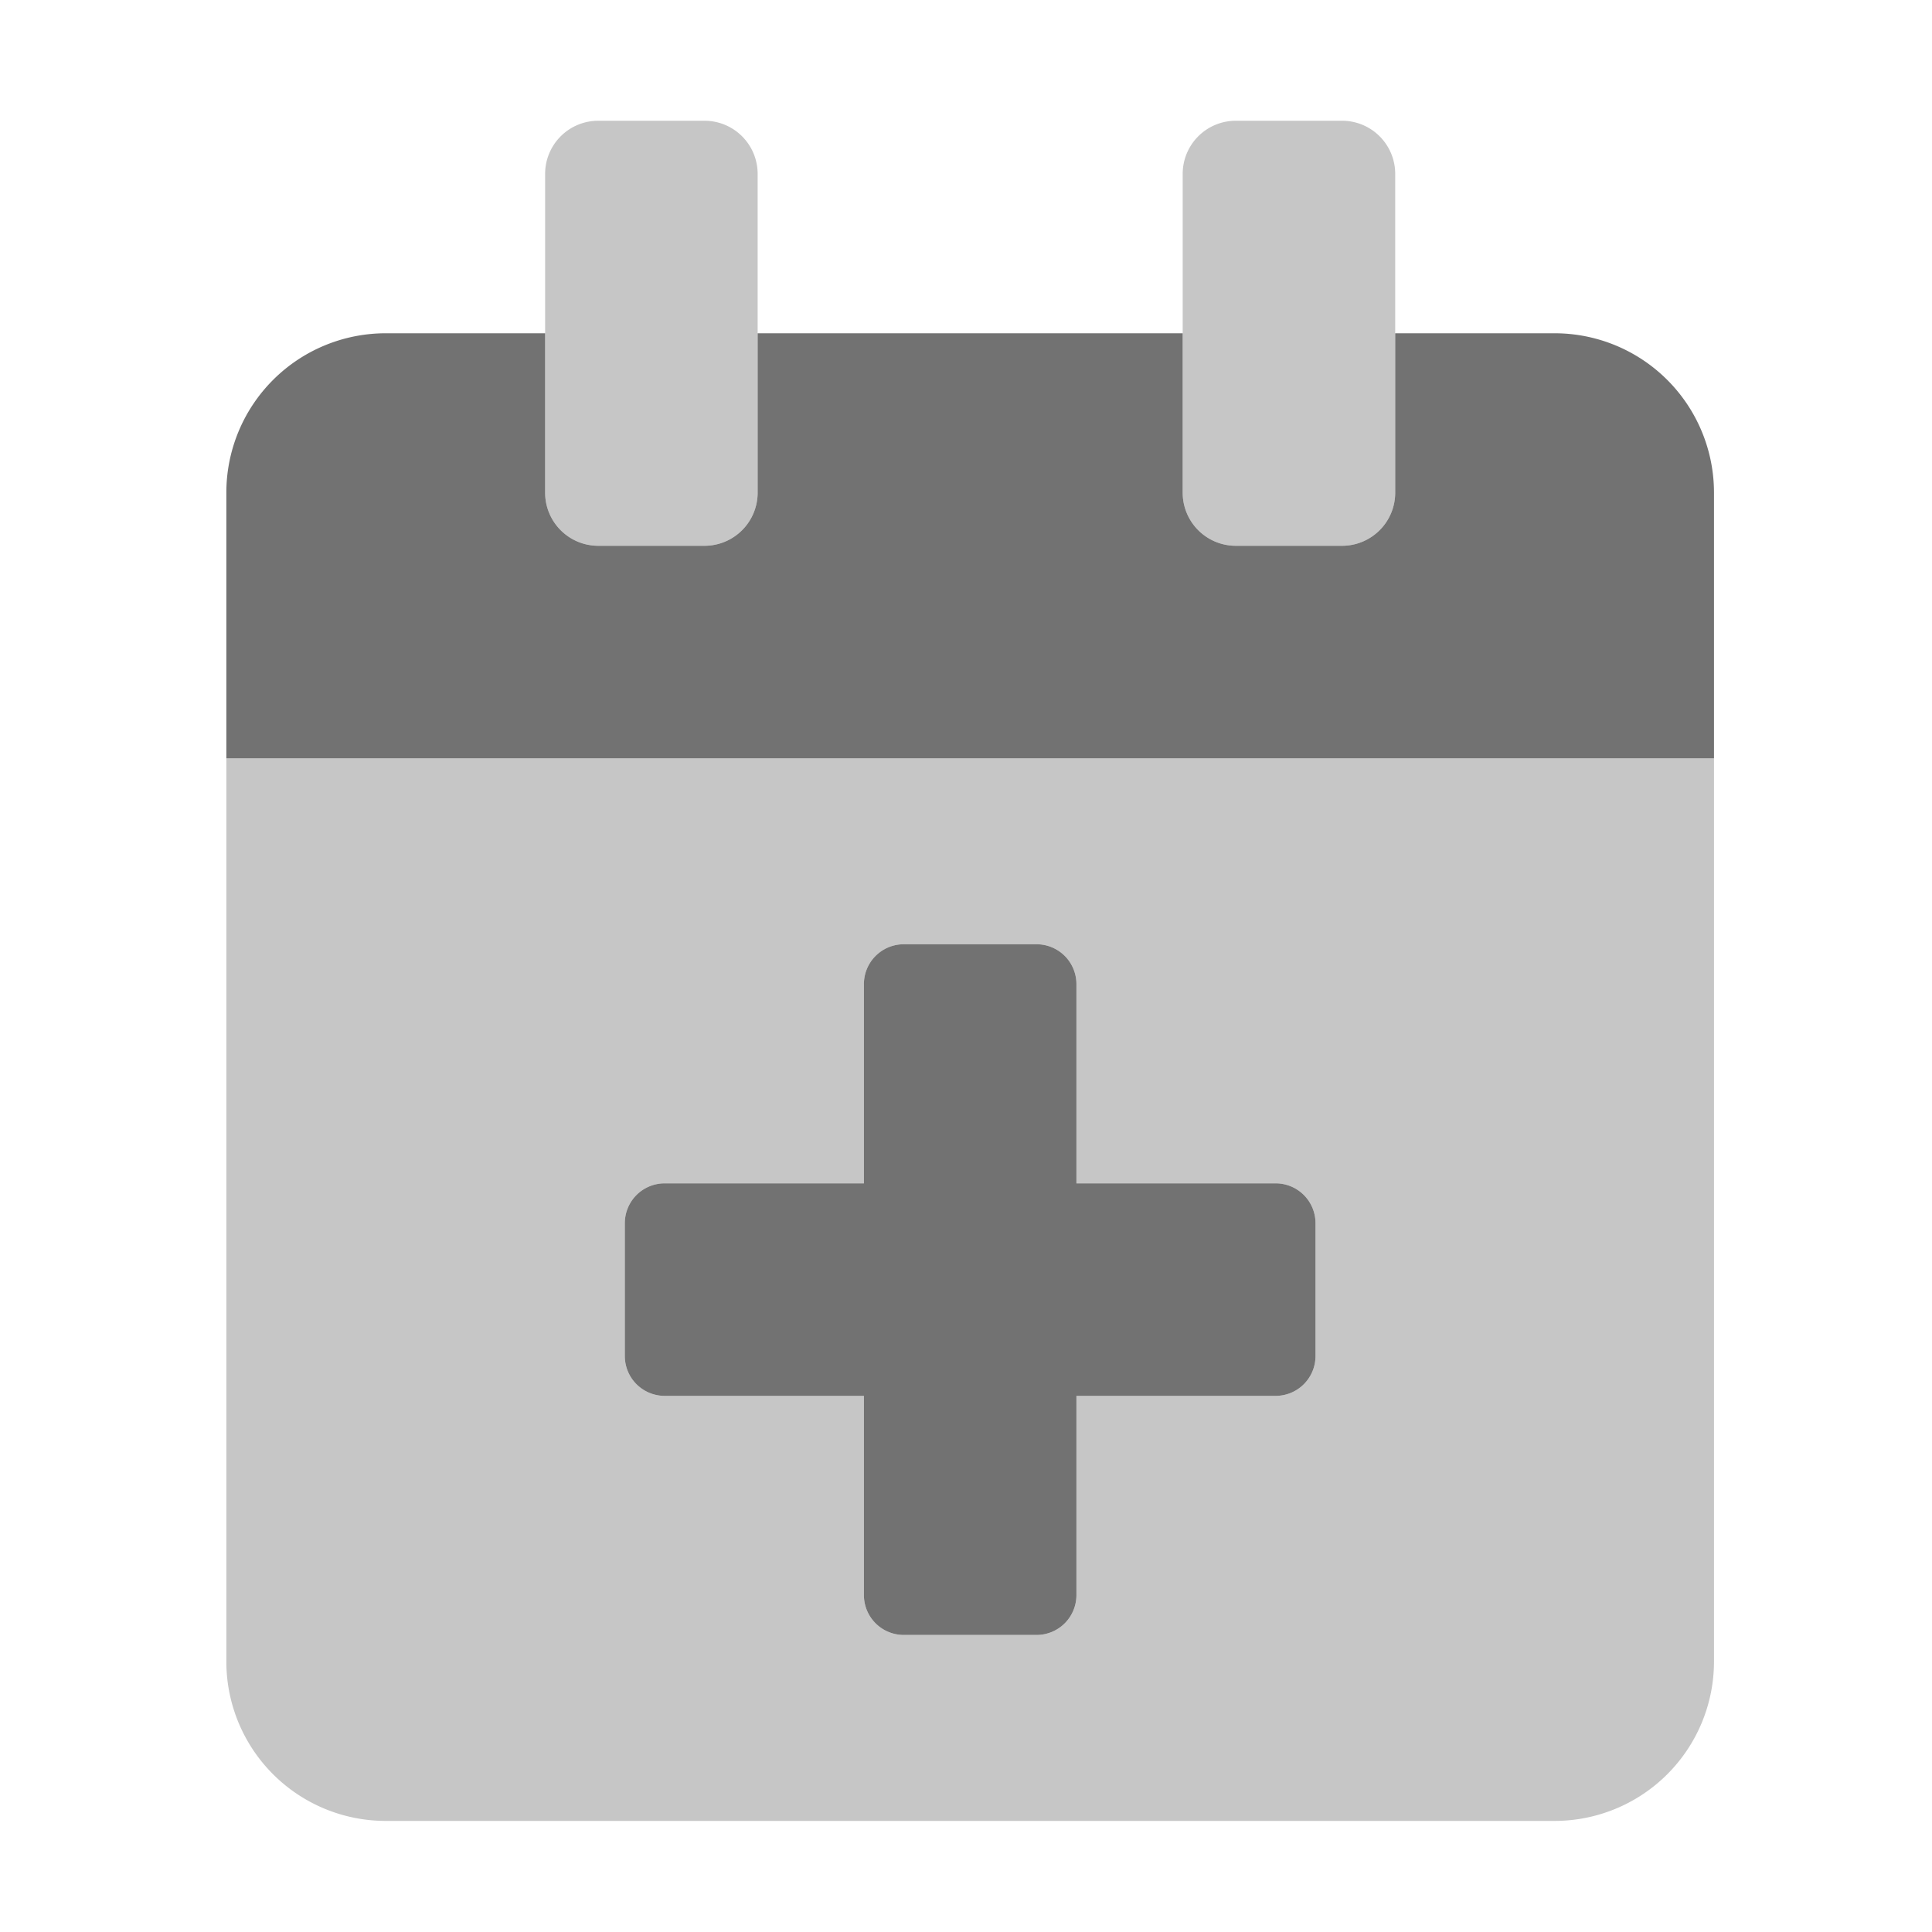 ﻿<?xml version='1.0' encoding='UTF-8'?>
<svg viewBox="-3.749 -2 32 32" xmlns="http://www.w3.org/2000/svg">
  <g transform="matrix(0.055, 0, 0, 0.055, 0, 0)">
    <defs>
      <style>.fa-secondary{opacity:.4}</style>
    </defs>
    <path d="M0, 192L0, 464A48 48 0 0 0 48, 512L400, 512A48 48 0 0 0 448, 464L448, 192zM328, 372A12 12 0 0 1 316, 384L256, 384L256, 444A12 12 0 0 1 244, 456L204, 456A12 12 0 0 1 192, 444L192, 384L132, 384A12 12 0 0 1 120, 372L120, 332A12 12 0 0 1 132, 320L192, 320L192, 260A12 12 0 0 1 204, 248L244, 248A12 12 0 0 1 256, 260L256, 320L316, 320A12 12 0 0 1 328, 332zM304, 128L336, 128A16 16 0 0 0 352, 112L352, 16A16 16 0 0 0 336, 0L304, 0A16 16 0 0 0 288, 16L288, 112A16 16 0 0 0 304, 128zM112, 128L144, 128A16 16 0 0 0 160, 112L160, 16A16 16 0 0 0 144, 0L112, 0A16 16 0 0 0 96, 16L96, 112A16 16 0 0 0 112, 128z" fill="#727272" opacity="0.4" fill-opacity="1" class="Black" />
    <path d="M316, 320L256, 320L256, 260A12 12 0 0 0 244, 248L204, 248A12 12 0 0 0 192, 260L192, 320L132, 320A12 12 0 0 0 120, 332L120, 372A12 12 0 0 0 132, 384L192, 384L192, 444A12 12 0 0 0 204, 456L244, 456A12 12 0 0 0 256, 444L256, 384L316, 384A12 12 0 0 0 328, 372L328, 332A12 12 0 0 0 316, 320zM400, 64L352, 64L352, 112A16 16 0 0 1 336, 128L304, 128A16 16 0 0 1 288, 112L288, 64L160, 64L160, 112A16 16 0 0 1 144, 128L112, 128A16 16 0 0 1 96, 112L96, 64L48, 64A48 48 0 0 0 0, 112L0, 192L448, 192L448, 112A48 48 0 0 0 400, 64z" fill="#727272" fill-opacity="1" class="Black" />
  </g>
</svg>